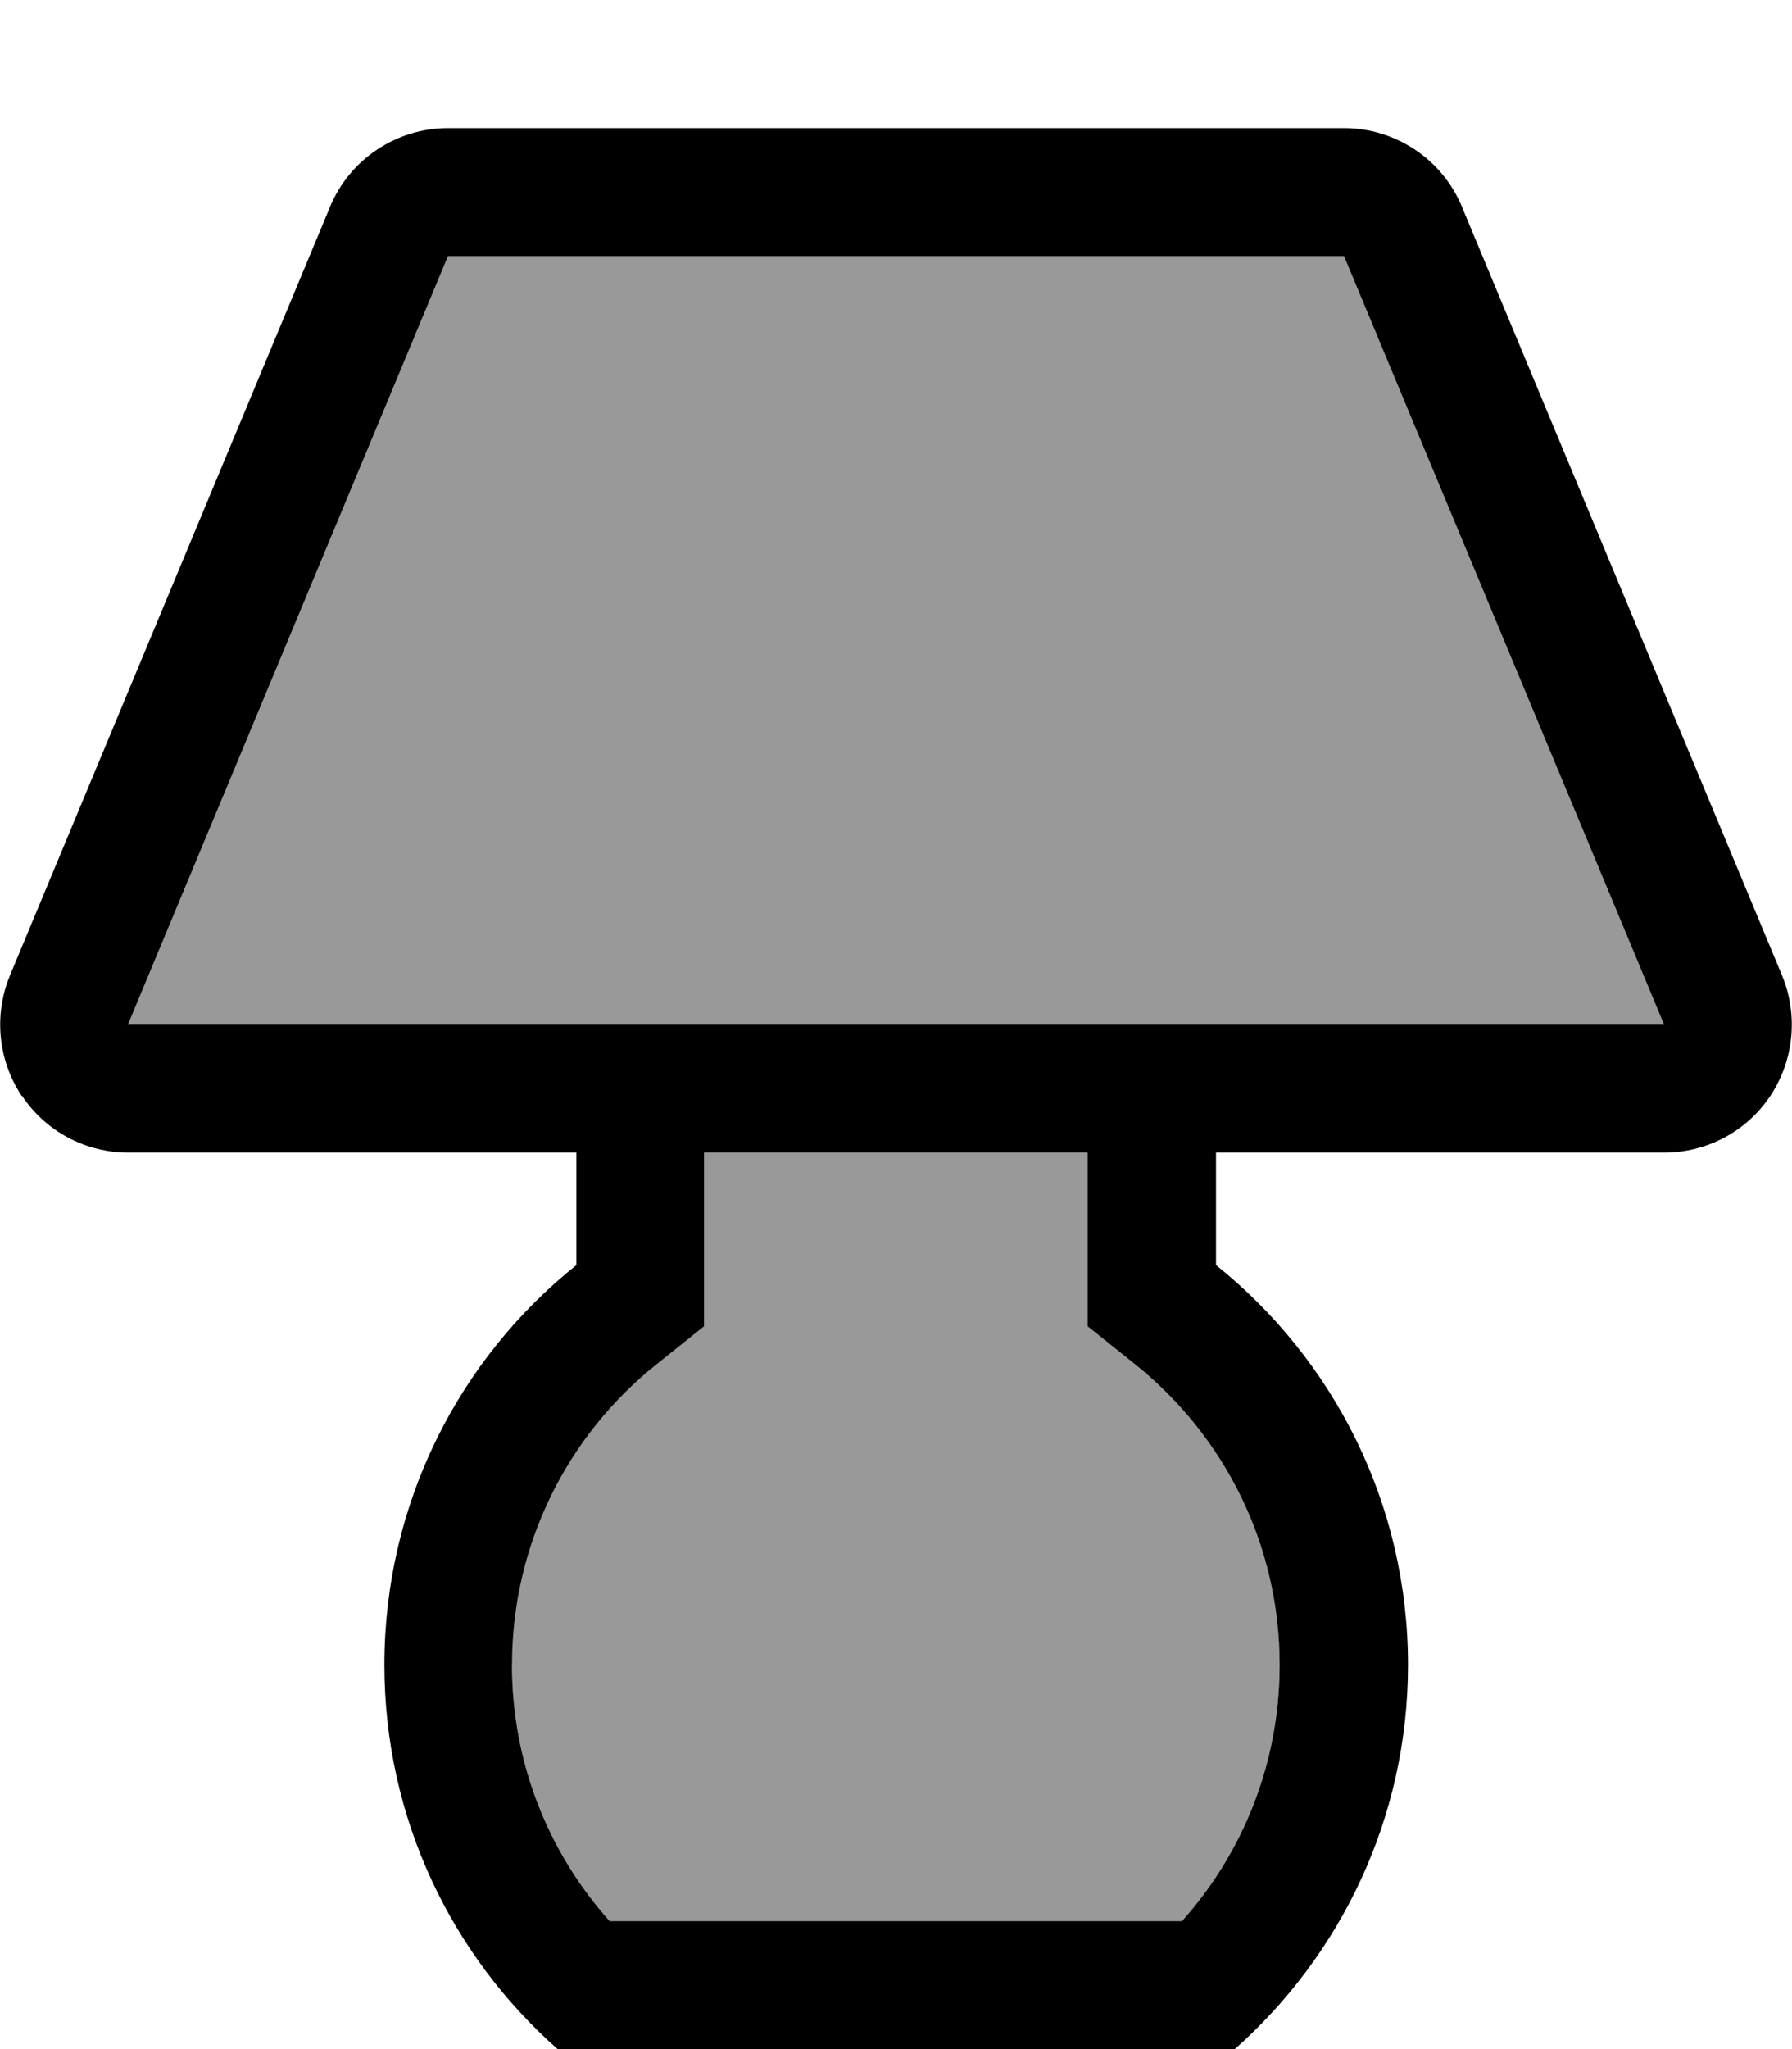 <svg xmlns="http://www.w3.org/2000/svg" viewBox="0 0 448 512"><!--! Font Awesome Pro 7.0.1 by @fontawesome - https://fontawesome.com License - https://fontawesome.com/license (Commercial License) Copyright 2025 Fonticons, Inc. --><path style="fill:currentColor;opacity:.4" d="M32 256l384 0-80-192-224 0-80 192zm96 160c0 24.6 9.2 47 24.4 64l143.1 0c15.2-17 24.4-39.4 24.4-64 0-30.3-14-57.3-36-75l-12-9.6 0-43.4-96 0 0 43.4-12 9.6c-22 17.6-36 44.7-36 75z"/><path style="fill:currentColor;opacity:1" d="M5.4 273.8c-5.9-8.9-7-20.2-2.9-30.1l80-192C87.4 39.8 99.1 32 112 32l224 0c12.9 0 24.6 7.8 29.5 19.7l80 192c4.1 9.9 3 21.2-2.9 30.1S426.7 288 416 288l-112 0 0 28.1c29.3 23.5 48 59.5 48 99.9 0 38.2-16.8 72.5-43.3 96l-169.3 0c-26.6-23.5-43.3-57.8-43.3-96 0-40.4 18.7-76.5 48-99.9l0-28.1-112 0c-10.7 0-20.7-5.3-26.6-14.2zM144 256l272 0-80-192-224 0-80 192 112 0zm32 32l0 43.4-12 9.6c-22 17.6-36 44.7-36 75 0 24.6 9.2 47 24.4 64l143.1 0c15.2-17 24.4-39.4 24.4-64 0-30.3-14-57.3-36-75l-12-9.6 0-43.4-96 0z"/></svg>